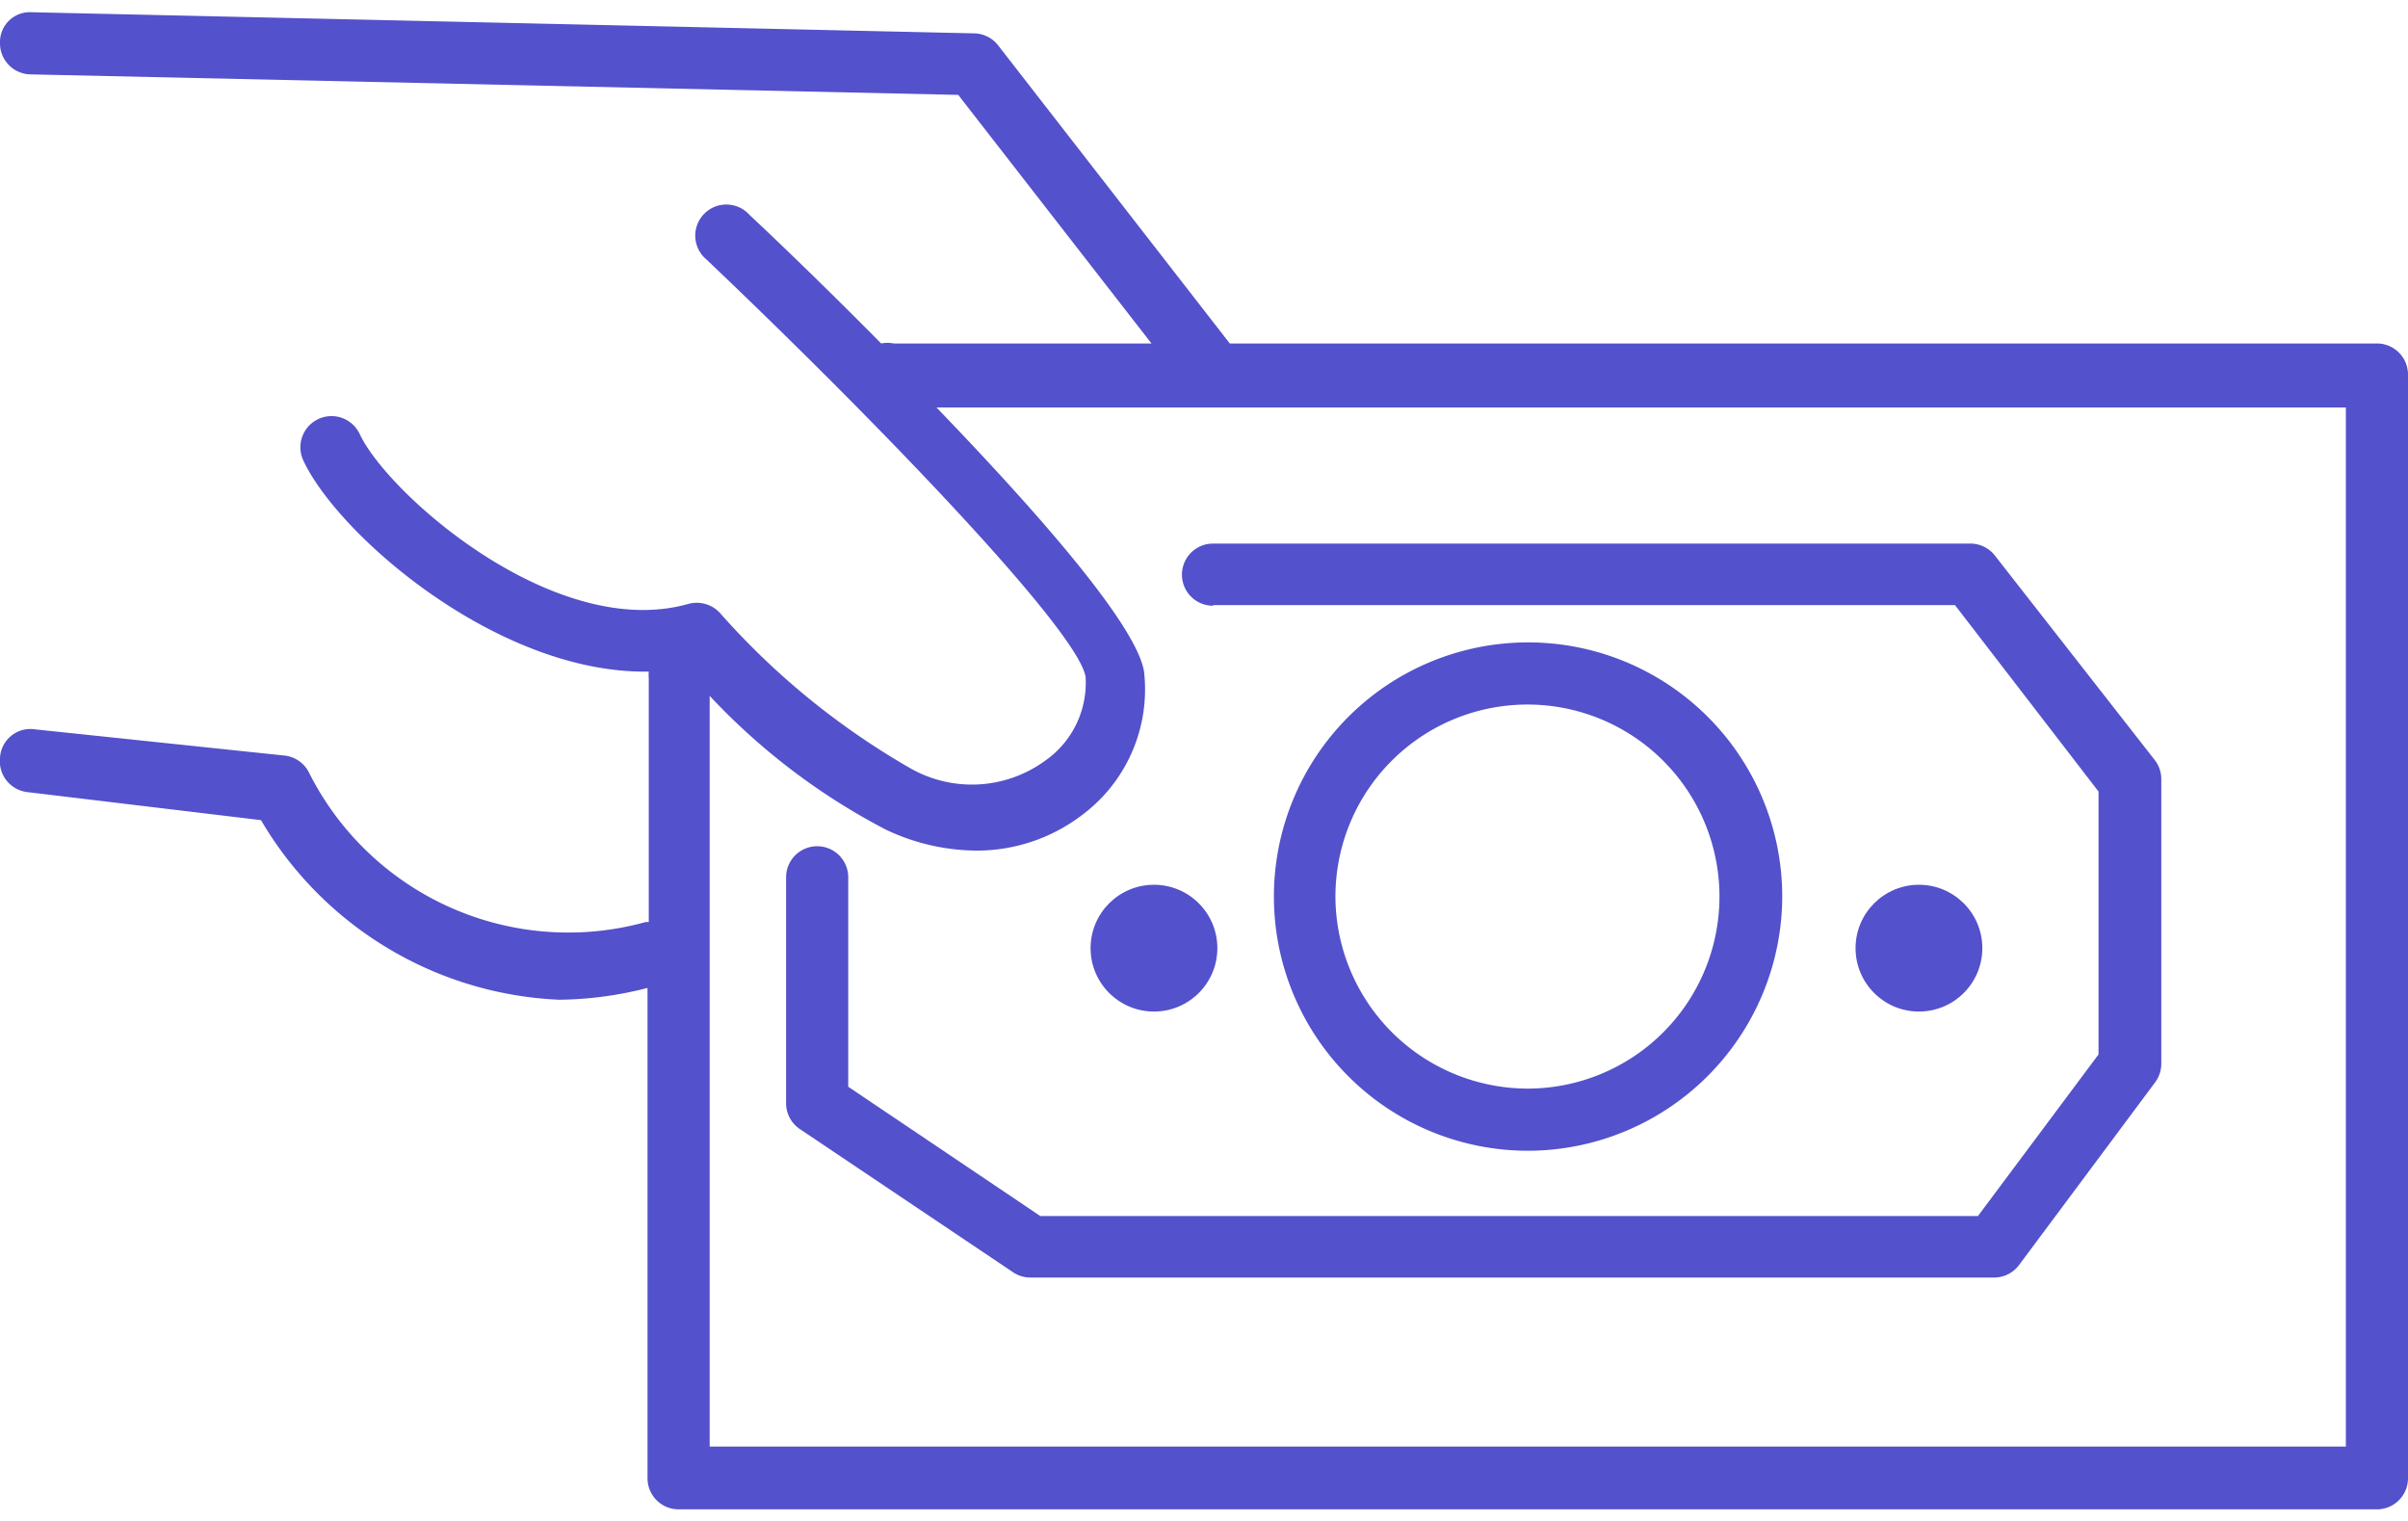 <svg xmlns="http://www.w3.org/2000/svg" width="38" height="24" viewBox="0 0 38.75 24.08">
    <path fill="#5351cb" d="M38.25,5.33H19.79L16.06.53a.5.5,0,0,0-.38-.19L.51,0A.48.48,0,0,0,0,.49.5.5,0,0,0,.49,1l14.93.33,3.11,4H14.38a.5.5,0,0,0-.2,0c-.87-.88-1.66-1.64-2.12-2.07a.5.5,0,1,0-.69.72c2.84,2.7,6,6,6.1,6.72a1.53,1.53,0,0,1-.66,1.35,2,2,0,0,1-2.17.11,12.14,12.14,0,0,1-3.06-2.5.51.51,0,0,0-.5-.14c-2.15.61-4.84-1.77-5.29-2.73a.5.5,0,1,0-.91.42c.55,1.19,3.12,3.44,5.56,3.4a.48.48,0,0,0,0,.1v3.93h-.05a4.67,4.67,0,0,1-5.42-2.41.5.5,0,0,0-.4-.27l-4-.42A.49.49,0,0,0,0,12a.5.5,0,0,0,.45.55L4.2,13A5.86,5.86,0,0,0,9,15.89a5.93,5.93,0,0,0,1.42-.19v7.89a.5.5,0,0,0,.5.5H38.25a.5.5,0,0,0,.5-.5V5.83A.5.5,0,0,0,38.25,5.33Zm-.5,17.75H11.42V11a10.53,10.53,0,0,0,2.83,2.15,3.43,3.43,0,0,0,1.46.34,2.79,2.79,0,0,0,1.7-.57,2.52,2.52,0,0,0,1-2.31c-.12-.75-1.72-2.57-3.34-4.25H37.75Z"/>
    <path fill="#5351cb" d="M19.52,9.54H31.46l2.31,3v4.23l-1.94,2.6H16.74l-3.09-2.08V13.92a.5.5,0,0,0-1,0v3.63a.5.5,0,0,0,.22.42l3.44,2.31a.5.5,0,0,0,.28.08h15.5a.5.5,0,0,0,.4-.2l2.19-2.94a.5.5,0,0,0,.1-.3V12.35a.5.5,0,0,0-.1-.31L32.1,8.74a.5.5,0,0,0-.4-.19H19.52a.5.5,0,0,0,0,1Z"/>
    <circle fill="#5351cb" cx="18.57" cy="15.06" r="1.02"/>
    <circle fill="#5351cb" cx="30.88" cy="15.06" r="1.02"/>
    <path fill="#5351cb" d="M28.68,14.23a4.09,4.09,0,1,0-4.09,4.09A4.1,4.1,0,0,0,28.68,14.23Zm-7.19,0a3.09,3.09,0,1,1,3.09,3.09A3.1,3.1,0,0,1,21.49,14.23Z"/>
</svg>
